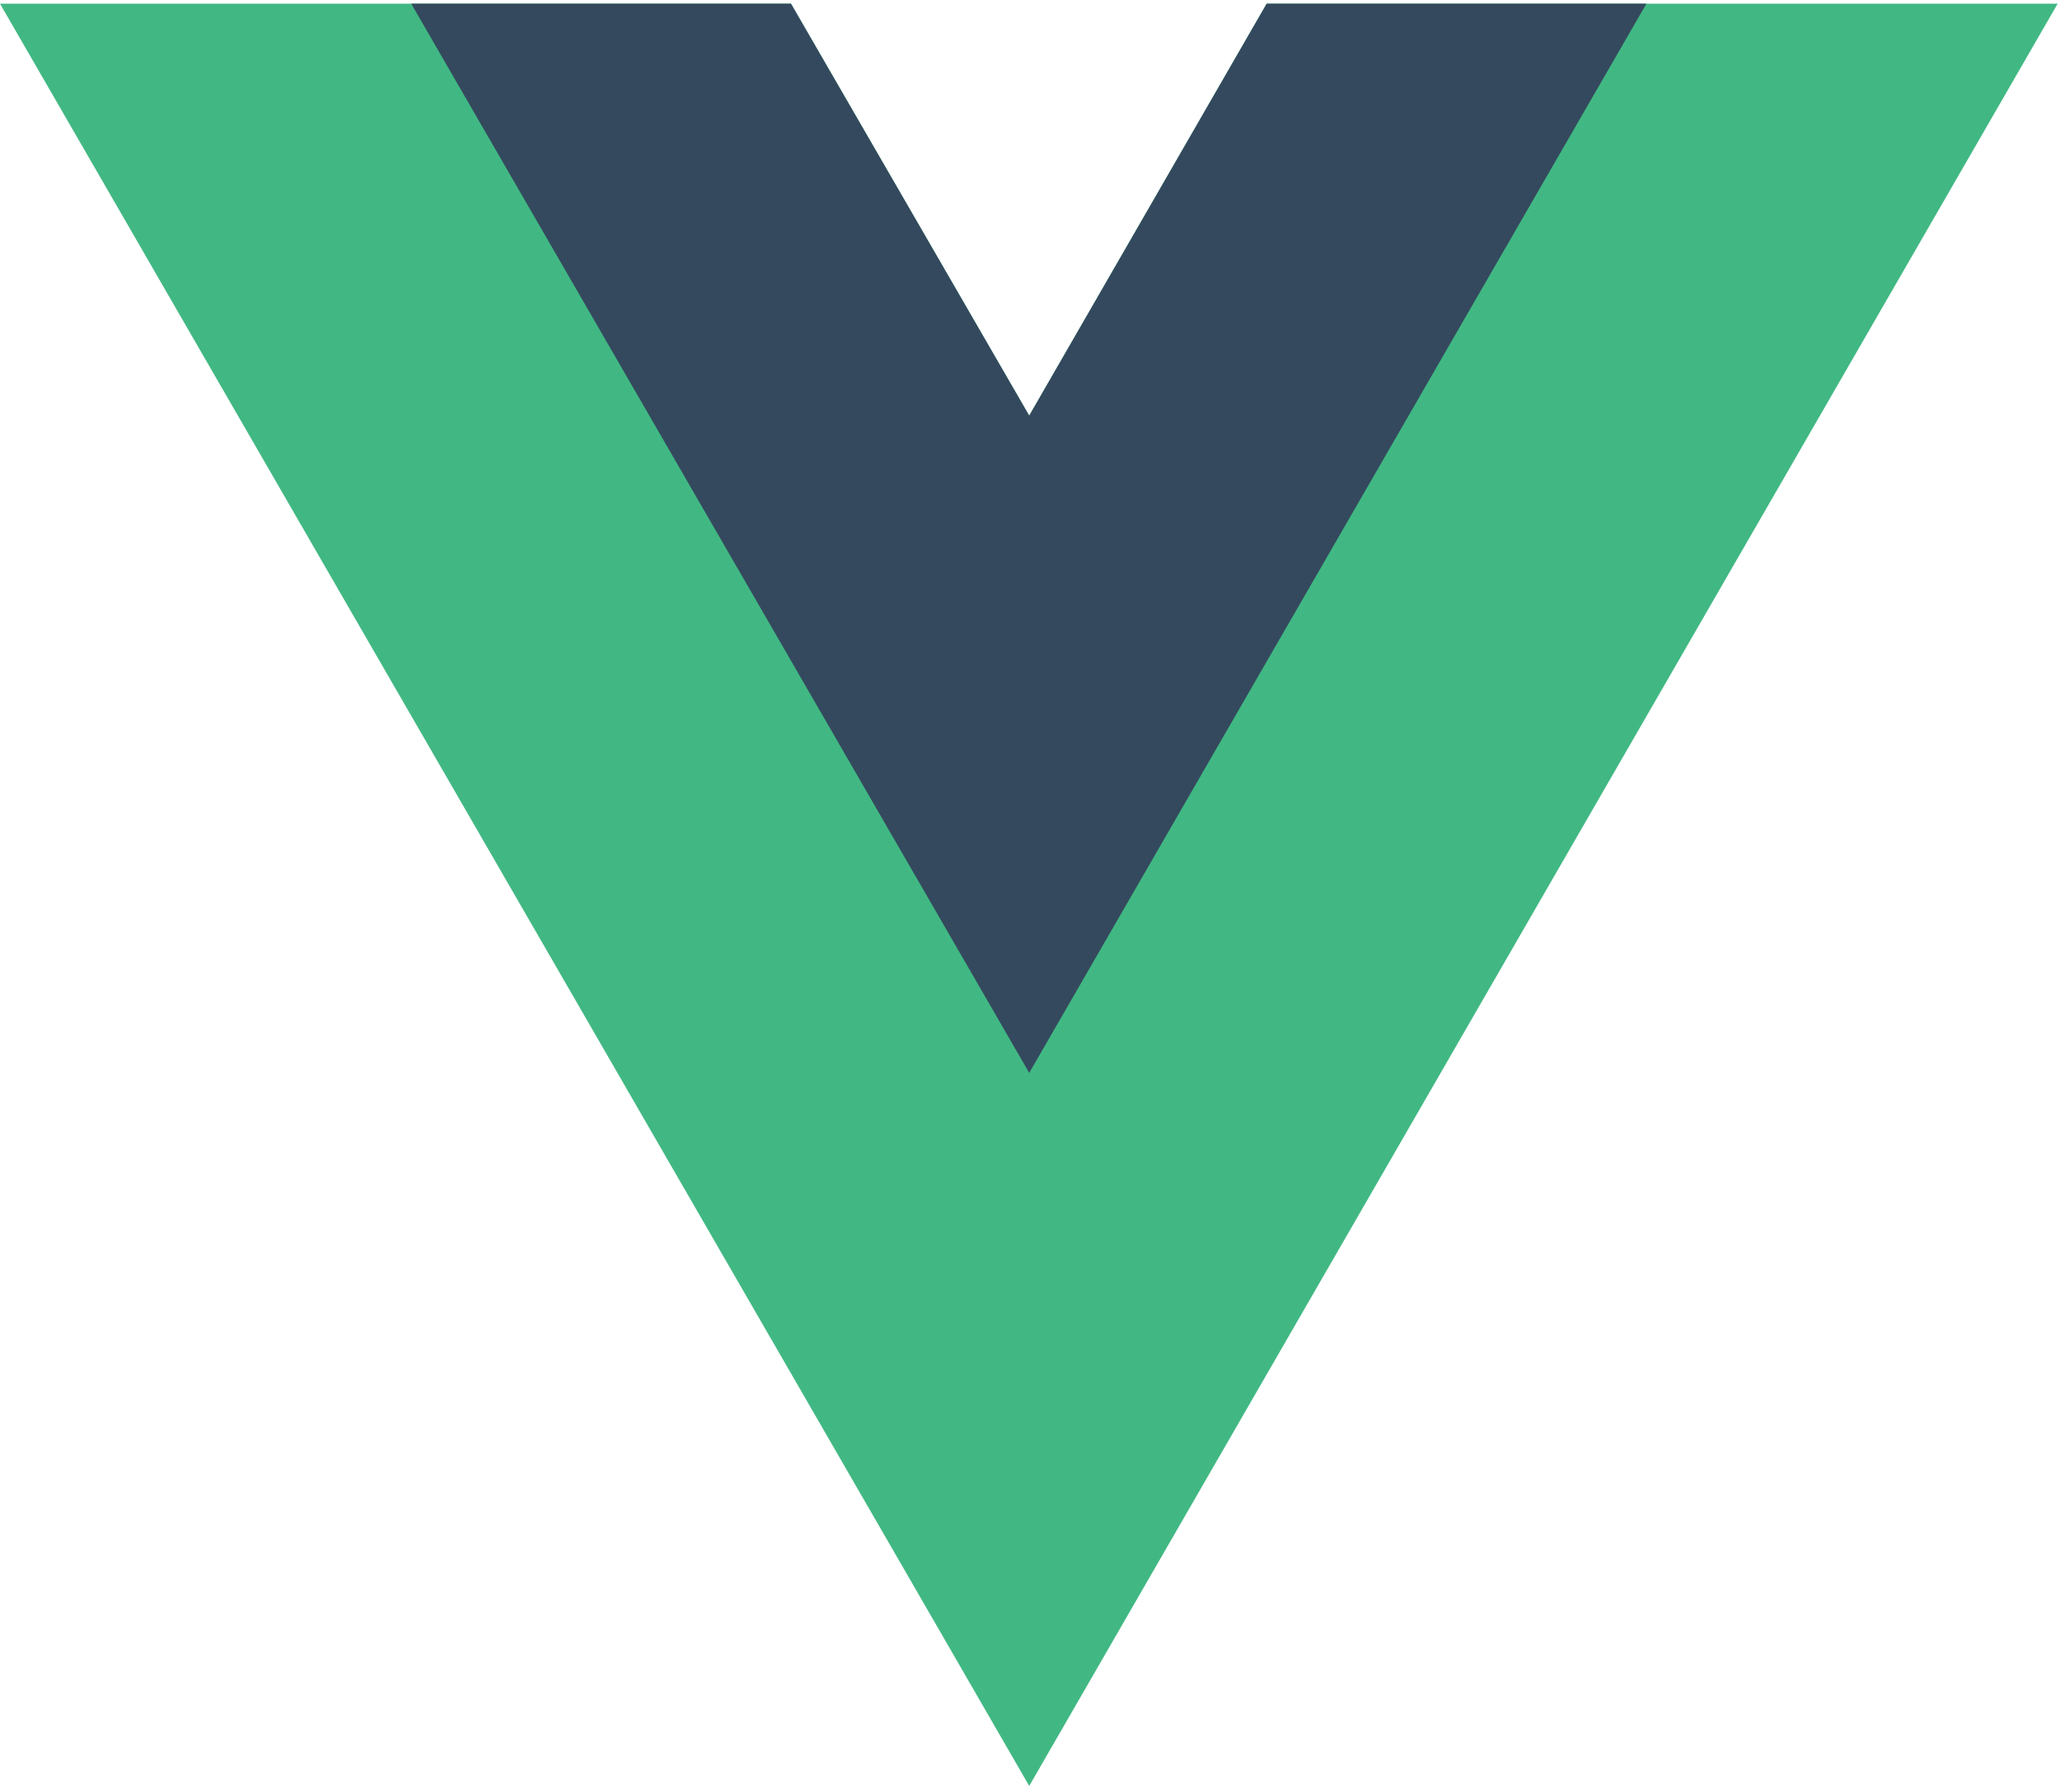 <svg version="1.2" xmlns="http://www.w3.org/2000/svg" viewBox="0 0 262 227" width="100" height="87">
	<title>Vue-svg</title>
	<style>
		.s0 { fill: #41b883 } 
		.s1 { fill: #34495e } 
	</style>
	<g id="Layer">
		<g id="Layer">
			<path id="Layer" class="s0" d="m161.1 0l-30.2 52.4-30.3-52.4h-100.6l130.9 226.7 130.8-226.7z"/>
		</g>
		<g id="Layer">
			<path id="Layer" class="s1" d="m161.1 0l-30.2 52.4-30.3-52.4h-48.3l78.6 136 78.5-136z"/>
		</g>
	</g>
</svg>